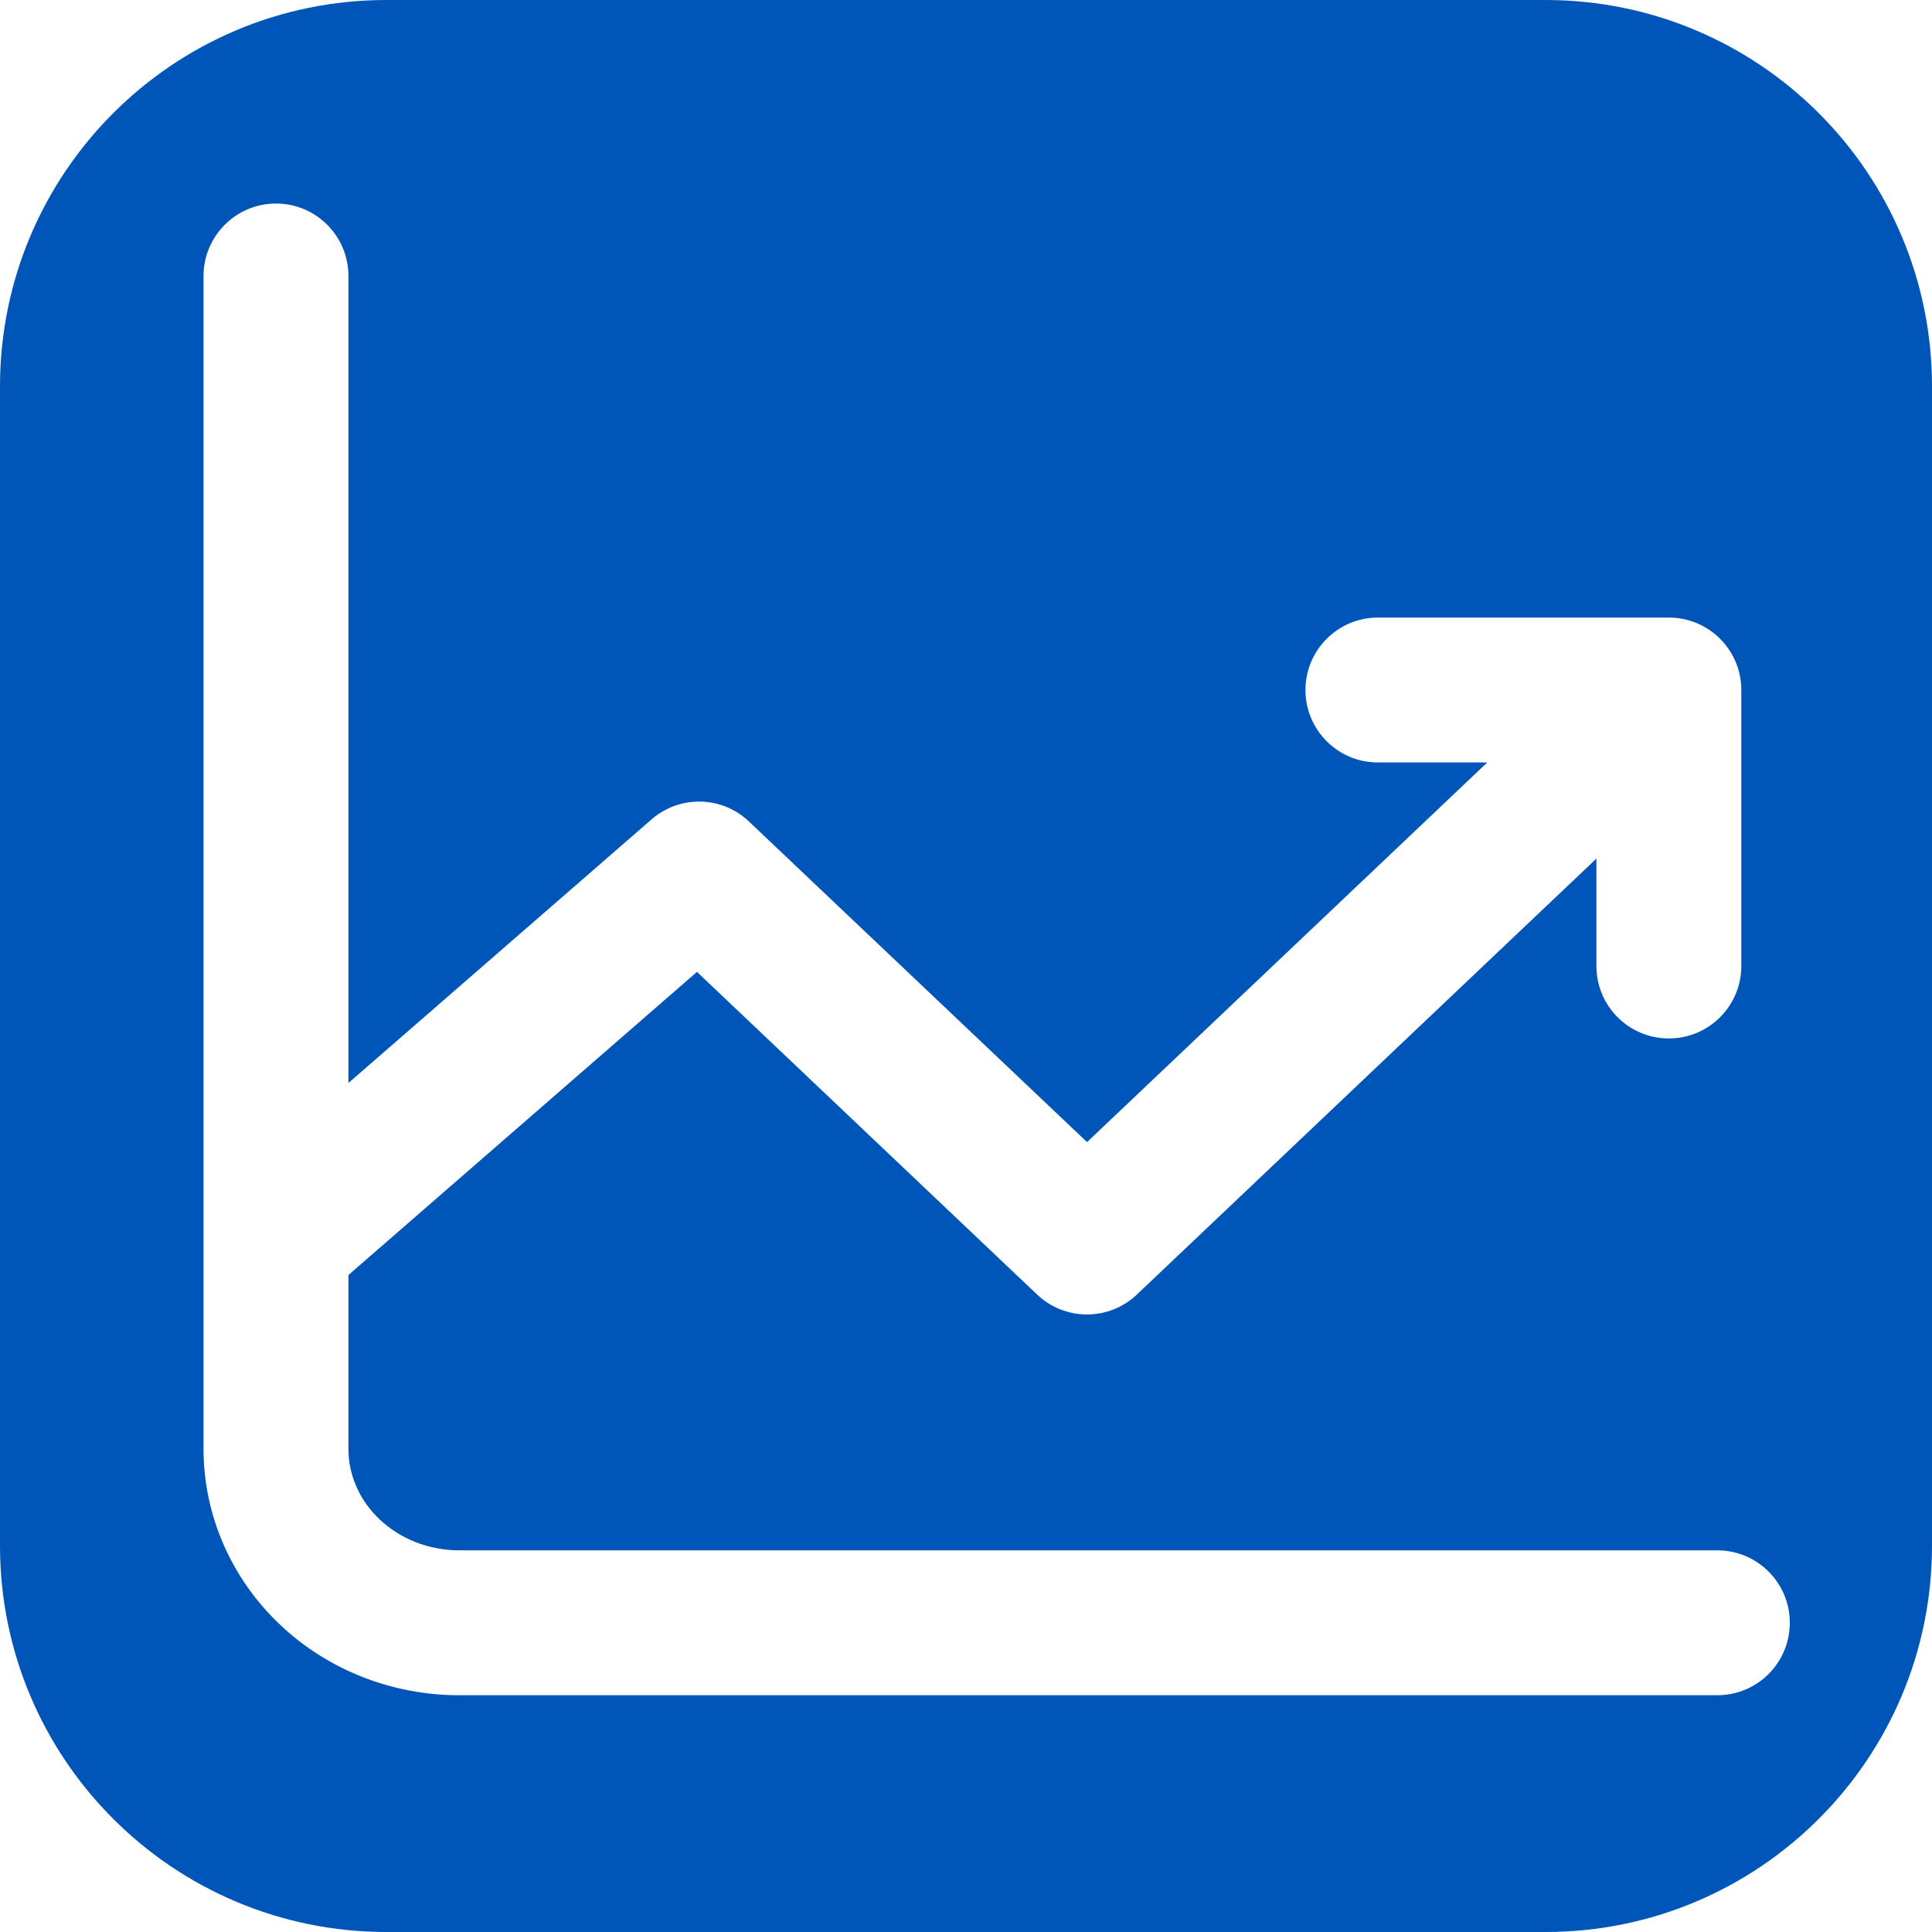 <svg width="20" height="20" viewBox="0 0 20 20" fill="none" xmlns="http://www.w3.org/2000/svg">
<path fill-rule="evenodd" clip-rule="evenodd" d="M4 0C1.791 0 0 1.791 0 4V16C0 18.209 1.791 20 4 20H16C18.209 20 20 18.209 20 16V4C20 1.791 18.209 0 16 0H4ZM2.857 2.107C3.271 2.107 3.607 2.443 3.607 2.857L3.607 11.211L6.745 8.482C7.037 8.228 7.473 8.238 7.753 8.504L11.253 11.823L15.396 7.893H14.264C13.85 7.893 13.514 7.557 13.514 7.143C13.514 6.729 13.85 6.393 14.264 6.393H17.276C17.69 6.393 18.026 6.729 18.026 7.143V10C18.026 10.414 17.69 10.75 17.276 10.75C16.861 10.75 16.526 10.414 16.526 10V8.888L11.769 13.401C11.479 13.676 11.026 13.676 10.736 13.401L7.215 10.061L3.607 13.199L3.607 15C3.607 15.265 3.718 15.528 3.929 15.728C4.141 15.929 4.437 16.049 4.753 16.049H17.778C18.192 16.049 18.528 16.385 18.528 16.799C18.528 17.213 18.192 17.549 17.778 17.549H4.753C4.064 17.549 3.395 17.29 2.896 16.816C2.396 16.341 2.107 15.689 2.107 15L2.107 12.872C2.107 12.862 2.107 12.852 2.107 12.842L2.107 2.857C2.107 2.443 2.443 2.107 2.857 2.107Z" fill="#0055B8"/>
</svg>
